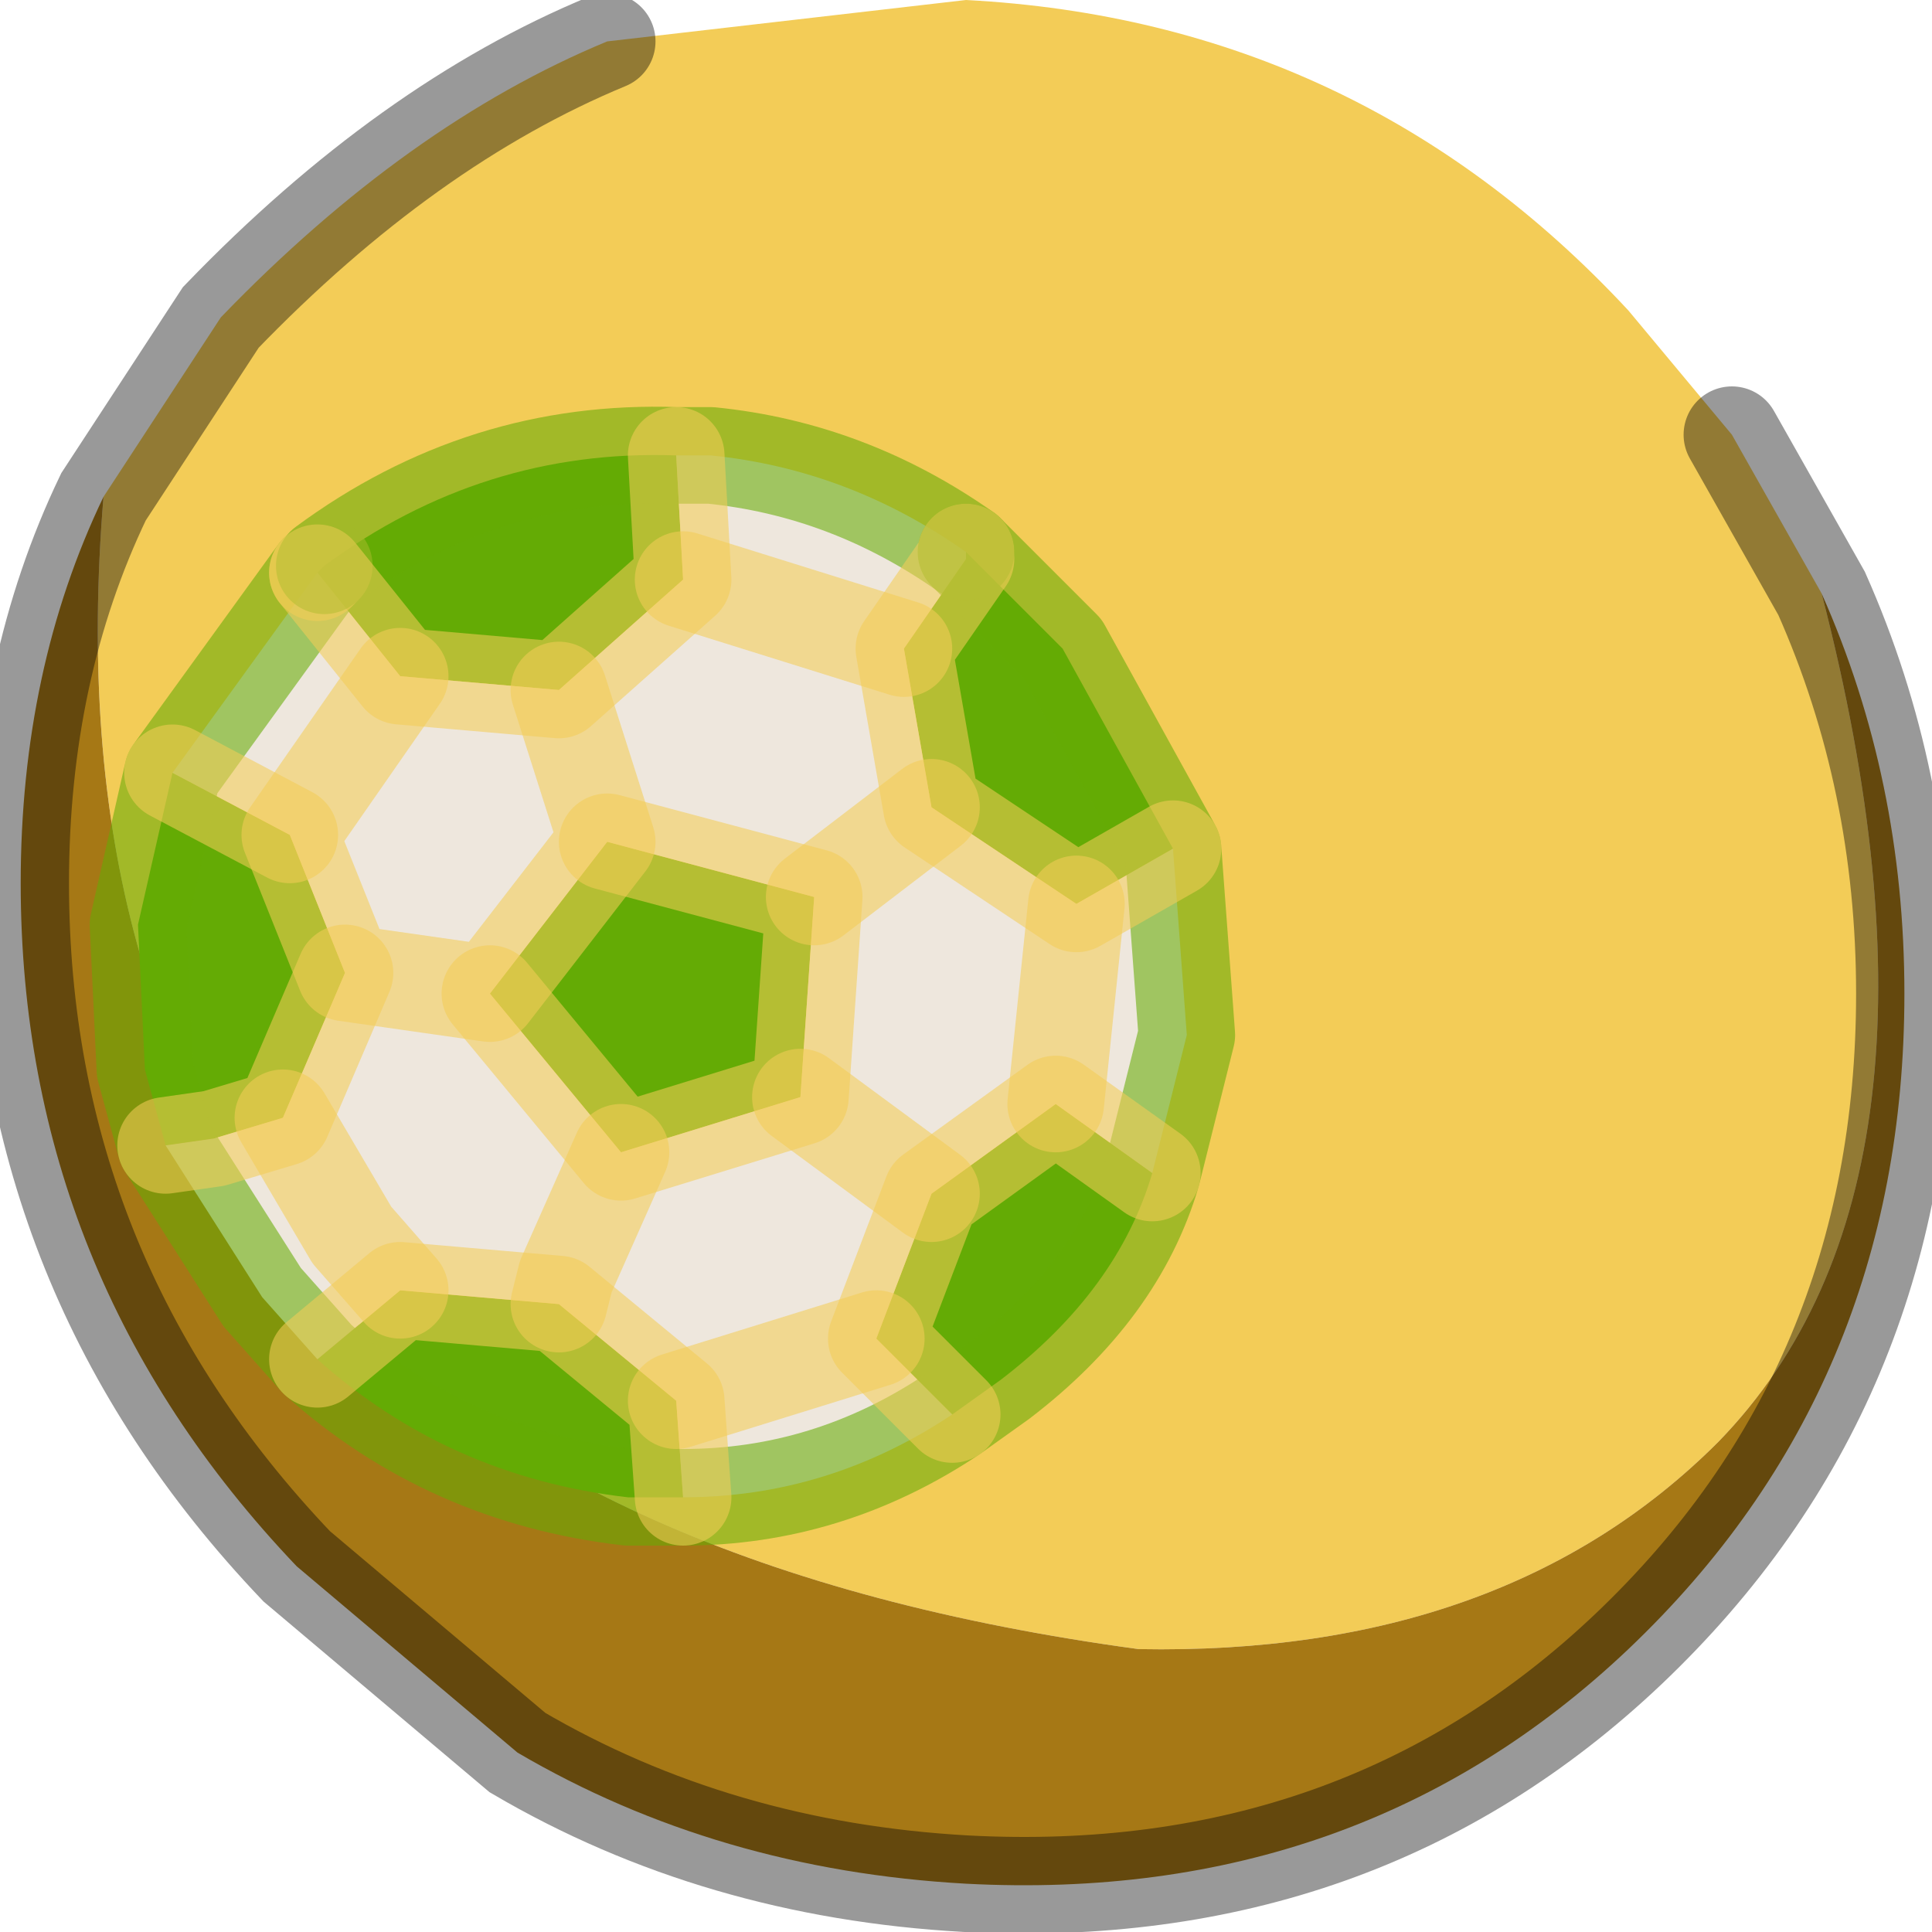 <?xml version="1.0" encoding="utf-8"?>
<svg version="1.1" id="Layer_1"
xmlns="http://www.w3.org/2000/svg"
xmlns:xlink="http://www.w3.org/1999/xlink"
width="14px" height="14px"
xml:space="preserve">
<g id="PathID_345" transform="matrix(1, 0, 0, 1, 7, 6.8)">
<path style="fill:#F3CC57;fill-opacity:1" d="M5.45 3.65Q3.9 5.2 1.25 5.15Q-6.85 4.05 -6.25 -3.2L-5.4 -4.5Q-4.05 -5.9 -2.6 -6.5L0 -6.8Q2.85 -6.65 4.8 -4.55L5.55 -3.65L6.2 -2.5Q7.3 1.75 5.45 3.65" />
<path style="fill:#A67815;fill-opacity:1" d="M6.2 -2.5Q6.8 -1.15 6.8 0.4Q6.8 3.25 4.8 5.15Q2.85 7 0 6.85Q-1.8 6.75 -3.25 5.9L-4.85 4.55Q-6.85 2.45 -6.85 -0.4Q-6.85 -1.95 -6.25 -3.2Q-6.85 4.05 1.25 5.15Q3.9 5.2 5.45 3.65Q7.3 1.75 6.2 -2.5" />
<path style="fill:none;stroke-width:0.7;stroke-linecap:round;stroke-linejoin:miter;stroke-miterlimit:5;stroke:#000000;stroke-opacity:0.4" d="M5.55 -3.65L6.2 -2.5Q6.8 -1.15 6.8 0.4Q6.8 3.25 4.8 5.15Q2.85 7 0 6.85Q-1.8 6.75 -3.25 5.9L-4.85 4.55Q-6.85 2.45 -6.85 -0.4Q-6.85 -1.95 -6.25 -3.2L-5.4 -4.5Q-4.05 -5.9 -2.6 -6.5" />
</g>
<g id="PathID_346" transform="matrix(1, 0, 0, 1, 7, 6.8)">
<path style="fill:#64AB05;fill-opacity:1" d="M0.8 -0.25L-0.25 -0.95L-0.45 -2.1L0 -2.75L0 -2.8L0.7 -2.1L1.5 -0.65L0.8 -0.25M-0.65 2.9L-0.25 1.85L0.65 1.2L1.35 1.7Q1.1 2.55 0.25 3.2L-0.1 3.45L-0.65 2.9M-4.1 2.55L-2.95 2.65L-2.1 3.35L-2.05 4.05L-2.45 4.05Q-3.75 3.9 -4.7 3.05L-4.1 2.55M-4.9 -0.75L-4.5 0.25L-4.95 1.3L-5.45 1.45L-5.8 1.5L-5.95 0.95L-6 -0.1L-5.75 -1.2L-4.9 -0.75M-2.05 -2.6L-2.95 -1.8L-4.1 -1.9L-4.7 -2.65L-4.65 -2.7Q-3.5 -3.55 -2.1 -3.5L-2.05 -2.6M-1.1 -0.3L-1.2 1.15L-2.5 1.55L-3.45 0.4L-2.6 -0.7L-1.1 -0.3" />
<path style="fill:#EEE7DD;fill-opacity:1" d="M-2.6 -0.7L-2.95 -1.8L-2.6 -0.7L-3.45 0.4L-4.5 0.25L-4.9 -0.75L-4.1 -1.9L-4.9 -0.75L-5.75 -1.2L-4.7 -2.65L-4.1 -1.9L-2.95 -1.8L-2.05 -2.6L-2.1 -3.5L-1.85 -3.5Q-0.85 -3.4 0 -2.8L0 -2.75L-0.45 -2.1L-0.25 -0.95L0.8 -0.25L0.65 1.2L0.8 -0.25L1.5 -0.65L1.6 0.7L1.35 1.7L0.65 1.2L-0.25 1.85L-0.65 2.9L-0.1 3.45Q-1 4.05 -2.05 4.05L-2.1 3.35L-2.95 2.65L-4.1 2.55L-4.7 3.05L-5.1 2.6L-5.8 1.5L-5.45 1.45L-4.95 1.3L-4.5 0.25L-3.45 0.4L-2.5 1.55L-1.2 1.15L-1.1 -0.3L-2.6 -0.7M-0.25 -0.95L-1.1 -0.3L-0.25 -0.95M-2.05 -2.6L-0.45 -2.1L-2.05 -2.6M-1.2 1.15L-0.25 1.85L-1.2 1.15M-4.1 2.55L-4.45 2.15L-4.95 1.3L-4.45 2.15L-4.1 2.55M-2.5 1.55L-2.9 2.45L-2.95 2.65L-2.9 2.45L-2.5 1.55M-0.65 2.9L-2.1 3.35L-0.65 2.9" />
<path style="fill:none;stroke-width:0.7;stroke-linecap:round;stroke-linejoin:round;stroke-miterlimit:3;stroke:#64AB05;stroke-opacity:0.569" d="M0 -2.8L0.7 -2.1L1.5 -0.65L1.6 0.7L1.35 1.7Q1.1 2.55 0.25 3.2L-0.1 3.45Q-1 4.05 -2.05 4.05L-2.45 4.05Q-3.75 3.9 -4.7 3.05L-5.1 2.6L-5.8 1.5L-5.95 0.95L-6 -0.1L-5.75 -1.2L-4.7 -2.65" />
<path style="fill:none;stroke-width:0.7;stroke-linecap:round;stroke-linejoin:round;stroke-miterlimit:3;stroke:#F3CC57;stroke-opacity:0.569" d="M-4.7 -2.65L-4.65 -2.7" />
<path style="fill:none;stroke-width:0.7;stroke-linecap:round;stroke-linejoin:round;stroke-miterlimit:3;stroke:#64AB05;stroke-opacity:0.569" d="M-4.65 -2.7Q-3.5 -3.55 -2.1 -3.5L-1.85 -3.5Q-0.85 -3.4 0 -2.8" />
<path style="fill:none;stroke-width:0.7;stroke-linecap:round;stroke-linejoin:round;stroke-miterlimit:3;stroke:#F3CC57;stroke-opacity:0.569" d="M0 -2.8L0 -2.75L-0.45 -2.1L-0.25 -0.95L0.8 -0.25L1.5 -0.65" />
<path style="fill:none;stroke-width:0.7;stroke-linecap:round;stroke-linejoin:round;stroke-miterlimit:3;stroke:#F3CC57;stroke-opacity:0.569" d="M1.35 1.7L0.65 1.2L-0.25 1.85L-0.65 2.9L-0.1 3.45" />
<path style="fill:none;stroke-width:0.7;stroke-linecap:round;stroke-linejoin:round;stroke-miterlimit:3;stroke:#F3CC57;stroke-opacity:0.569" d="M0.8 -0.25L0.65 1.2" />
<path style="fill:none;stroke-width:0.7;stroke-linecap:round;stroke-linejoin:round;stroke-miterlimit:3;stroke:#F3CC57;stroke-opacity:0.569" d="M-4.7 -2.65L-4.1 -1.9L-2.95 -1.8L-2.05 -2.6L-2.1 -3.5" />
<path style="fill:none;stroke-width:0.7;stroke-linecap:round;stroke-linejoin:round;stroke-miterlimit:3;stroke:#F3CC57;stroke-opacity:0.569" d="M-4.1 -1.9L-4.9 -0.75L-4.5 0.25L-3.45 0.4L-2.6 -0.7L-2.95 -1.8" />
<path style="fill:none;stroke-width:0.7;stroke-linecap:round;stroke-linejoin:round;stroke-miterlimit:3;stroke:#F3CC57;stroke-opacity:0.569" d="M-1.1 -0.3L-0.25 -0.95" />
<path style="fill:none;stroke-width:0.7;stroke-linecap:round;stroke-linejoin:round;stroke-miterlimit:3;stroke:#F3CC57;stroke-opacity:0.569" d="M-0.45 -2.1L-2.05 -2.6" />
<path style="fill:none;stroke-width:0.7;stroke-linecap:round;stroke-linejoin:round;stroke-miterlimit:3;stroke:#F3CC57;stroke-opacity:0.569" d="M-3.45 0.4L-2.5 1.55L-1.2 1.15L-1.1 -0.3L-2.6 -0.7" />
<path style="fill:none;stroke-width:0.7;stroke-linecap:round;stroke-linejoin:round;stroke-miterlimit:3;stroke:#F3CC57;stroke-opacity:0.569" d="M-4.9 -0.75L-5.75 -1.2" />
<path style="fill:none;stroke-width:0.7;stroke-linecap:round;stroke-linejoin:round;stroke-miterlimit:3;stroke:#F3CC57;stroke-opacity:0.569" d="M-0.25 1.85L-1.2 1.15" />
<path style="fill:none;stroke-width:0.7;stroke-linecap:round;stroke-linejoin:round;stroke-miterlimit:3;stroke:#F3CC57;stroke-opacity:0.569" d="M-2.05 4.05L-2.1 3.35L-2.95 2.65L-4.1 2.55L-4.7 3.05" />
<path style="fill:none;stroke-width:0.7;stroke-linecap:round;stroke-linejoin:round;stroke-miterlimit:3;stroke:#F3CC57;stroke-opacity:0.569" d="M-5.8 1.5L-5.45 1.45L-4.95 1.3L-4.5 0.25" />
<path style="fill:none;stroke-width:0.7;stroke-linecap:round;stroke-linejoin:round;stroke-miterlimit:3;stroke:#F3CC57;stroke-opacity:0.569" d="M-4.95 1.3L-4.45 2.15L-4.1 2.55" />
<path style="fill:none;stroke-width:0.7;stroke-linecap:round;stroke-linejoin:round;stroke-miterlimit:3;stroke:#F3CC57;stroke-opacity:0.569" d="M-2.95 2.65L-2.9 2.45L-2.5 1.55" />
<path style="fill:none;stroke-width:0.7;stroke-linecap:round;stroke-linejoin:round;stroke-miterlimit:3;stroke:#F3CC57;stroke-opacity:0.569" d="M-2.1 3.35L-0.65 2.9" />
</g>
</svg>
